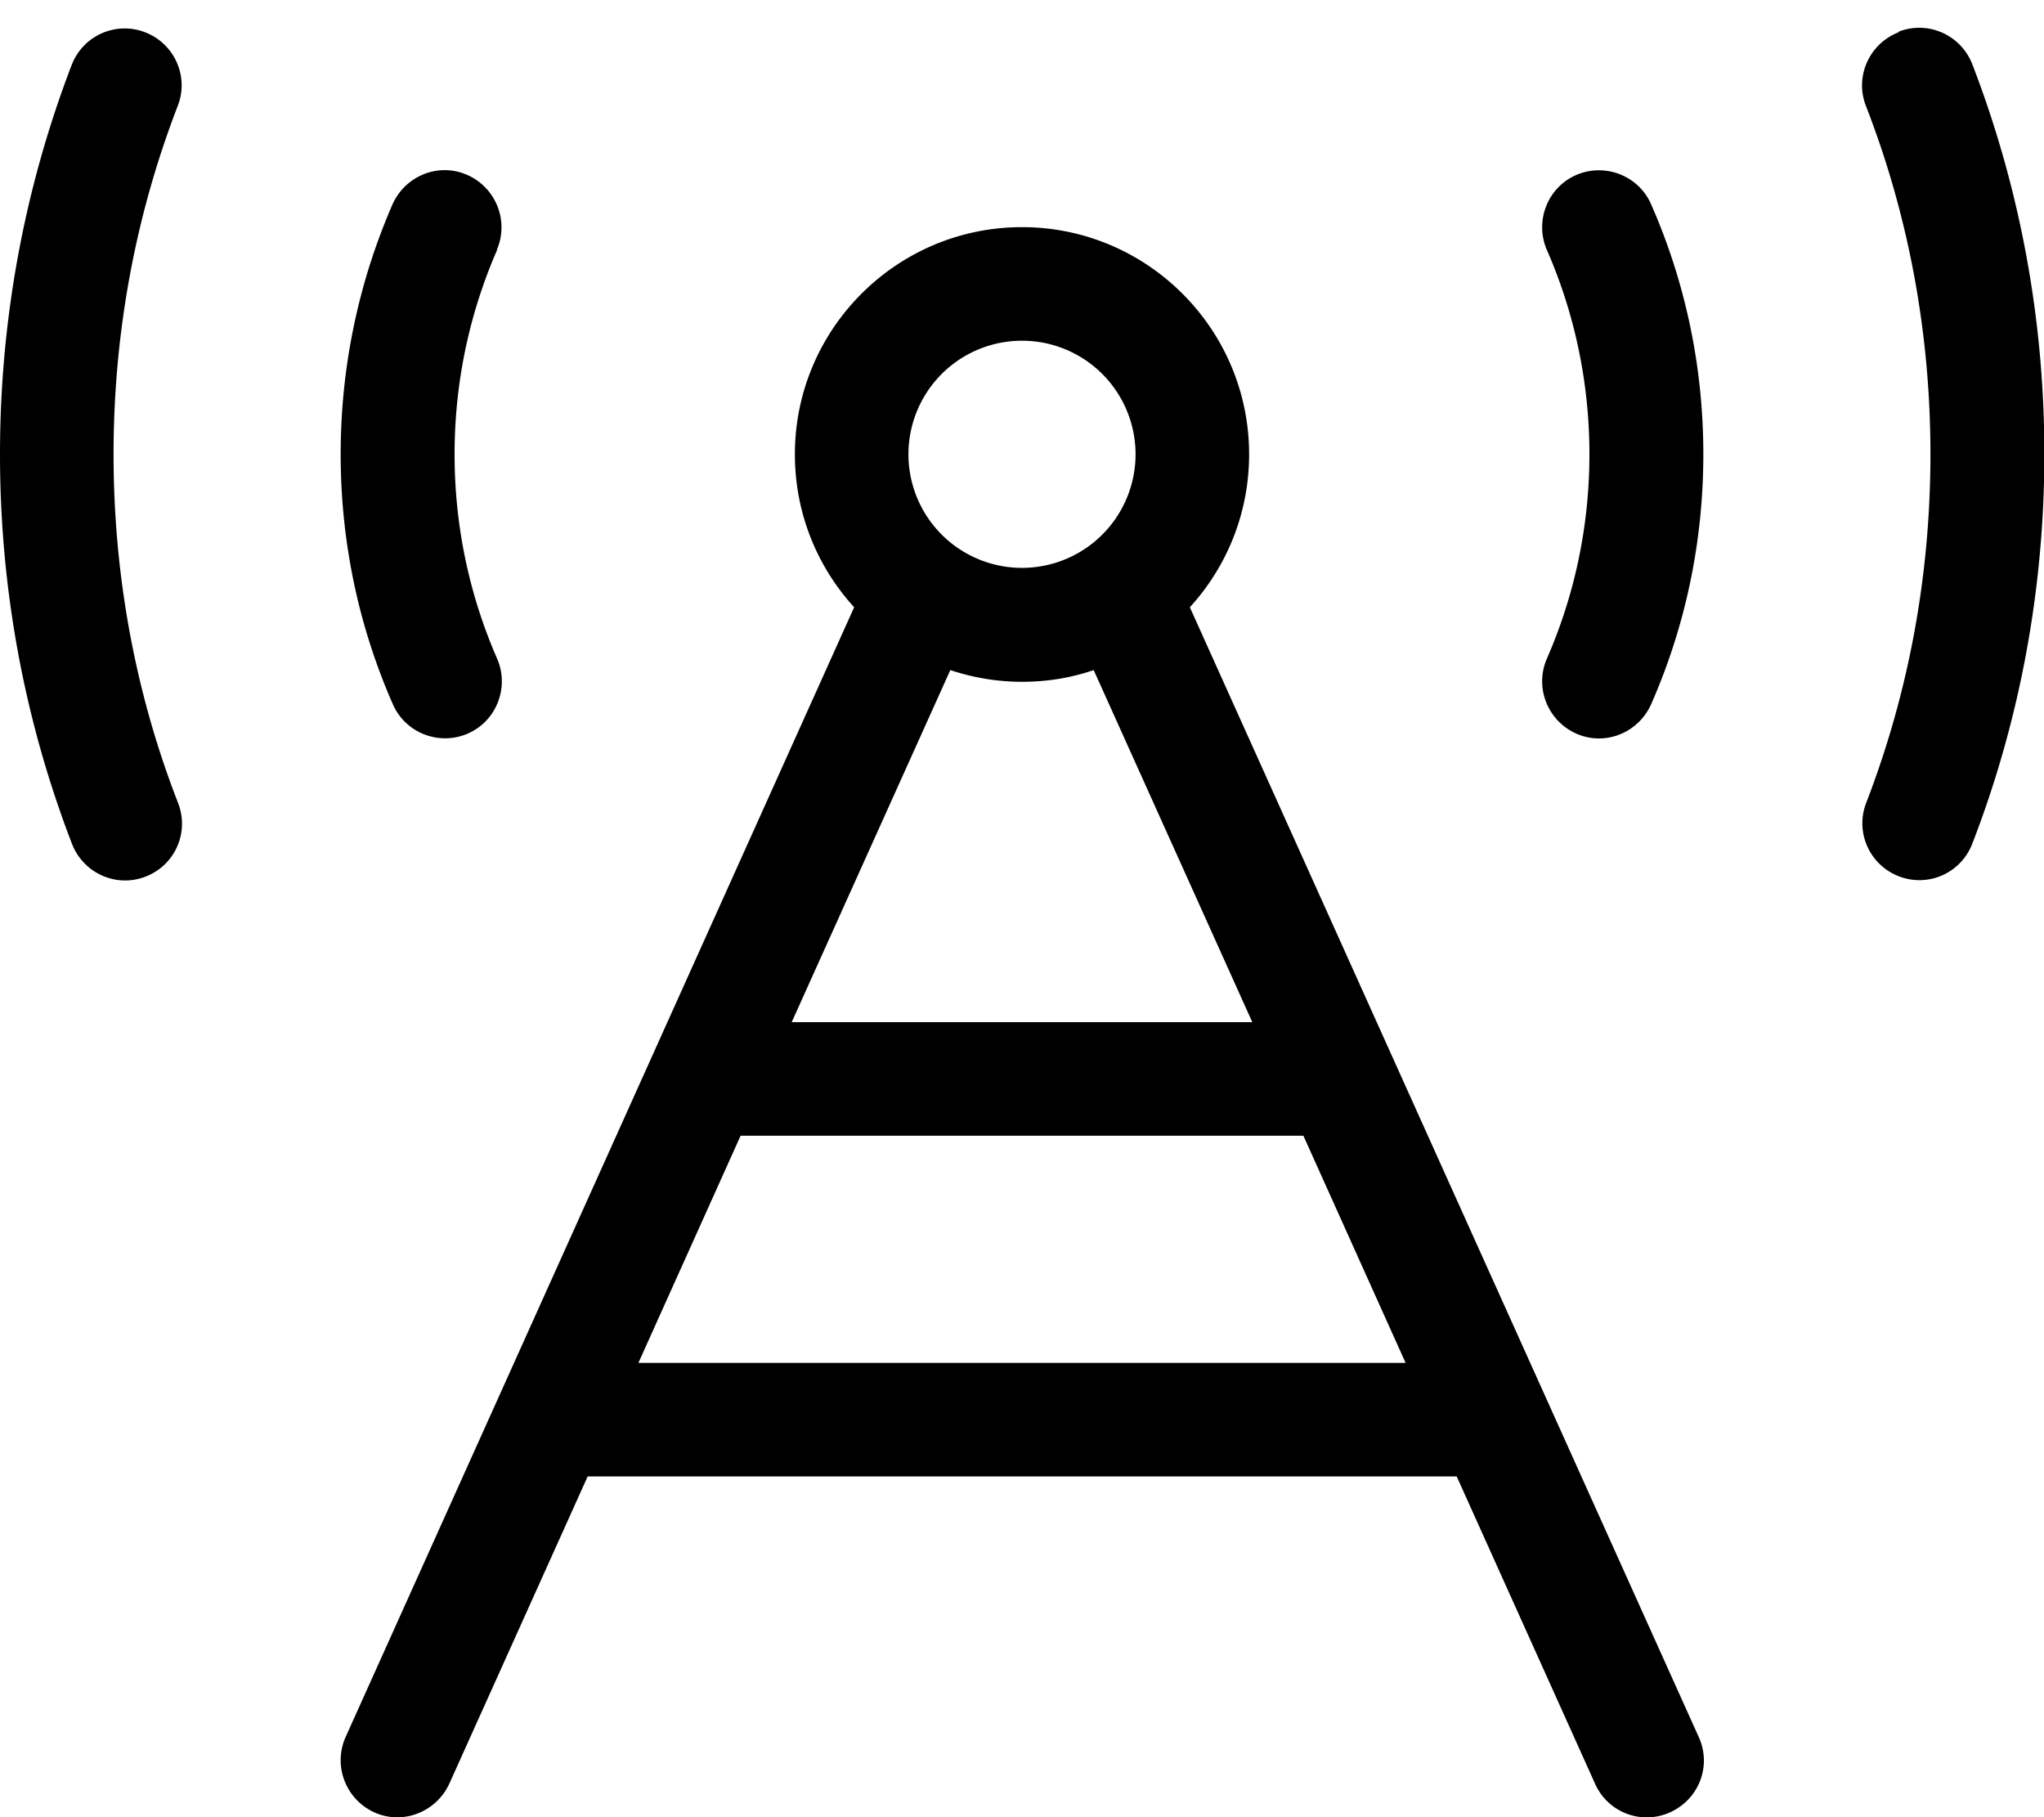 <svg xmlns="http://www.w3.org/2000/svg" viewBox="0 0 576 512"><path d="M40.9 9.1c-8.2-3.2-17.5 .9-20.7 9.2C7.2 52.2 0 89.2 0 128s7.2 75.8 20.3 109.8c3.2 8.2 12.4 12.4 20.7 9.2s12.4-12.4 9.2-20.7C38.4 196 32 162.8 32 128s6.4-67.9 18.1-98.2c3.2-8.2-.9-17.5-9.2-20.7zm494.1 0c-8.2 3.2-12.4 12.4-9.2 20.7C537.6 60.1 544 93.2 544 128s-6.4 67.9-18.1 98.2c-3.2 8.2 .9 17.5 9.2 20.7s17.5-.9 20.7-9.2c13.1-33.9 20.3-71 20.3-109.8s-7.2-75.8-20.3-109.8c-3.2-8.2-12.4-12.4-20.7-9.2zM288 96a32 32 0 1 1 0 64 32 32 0 1 1 0-64zm47.3 75.1C345.7 159.7 352 144.6 352 128c0-35.3-28.7-64-64-64s-64 28.7-64 64c0 16.6 6.3 31.7 16.7 43.1L97.4 489.4c-3.6 8.1 0 17.5 8 21.2s17.5 0 21.2-8l39-86.6H410.5l39 86.6c3.6 8.1 13.1 11.7 21.2 8s11.7-13.1 8-21.2L335.3 171.1zM396.1 384H179.9l28.8-64H367.3l28.8 64zM308.2 188.8L352.9 288H223.1l44.7-99.2c6.3 2.1 13.1 3.3 20.2 3.3s13.8-1.1 20.2-3.3zM140 70.4c3.5-8.1-.2-17.5-8.3-21.1s-17.5 .2-21.1 8.3C101.2 79.2 96 103 96 128s5.2 48.8 14.7 70.4c3.5 8.1 13 11.8 21.1 8.3s11.8-13 8.3-21.1c-7.7-17.6-12-37.1-12-57.6s4.3-40 12-57.6zM465.3 57.6c-3.5-8.1-13-11.8-21.1-8.3s-11.8 13-8.3 21.1c7.7 17.6 12 37.1 12 57.6s-4.3 40-12 57.6c-3.5 8.1 .2 17.5 8.3 21.1s17.5-.2 21.1-8.3C474.8 176.8 480 153 480 128s-5.2-48.8-14.7-70.4z"/></svg>
